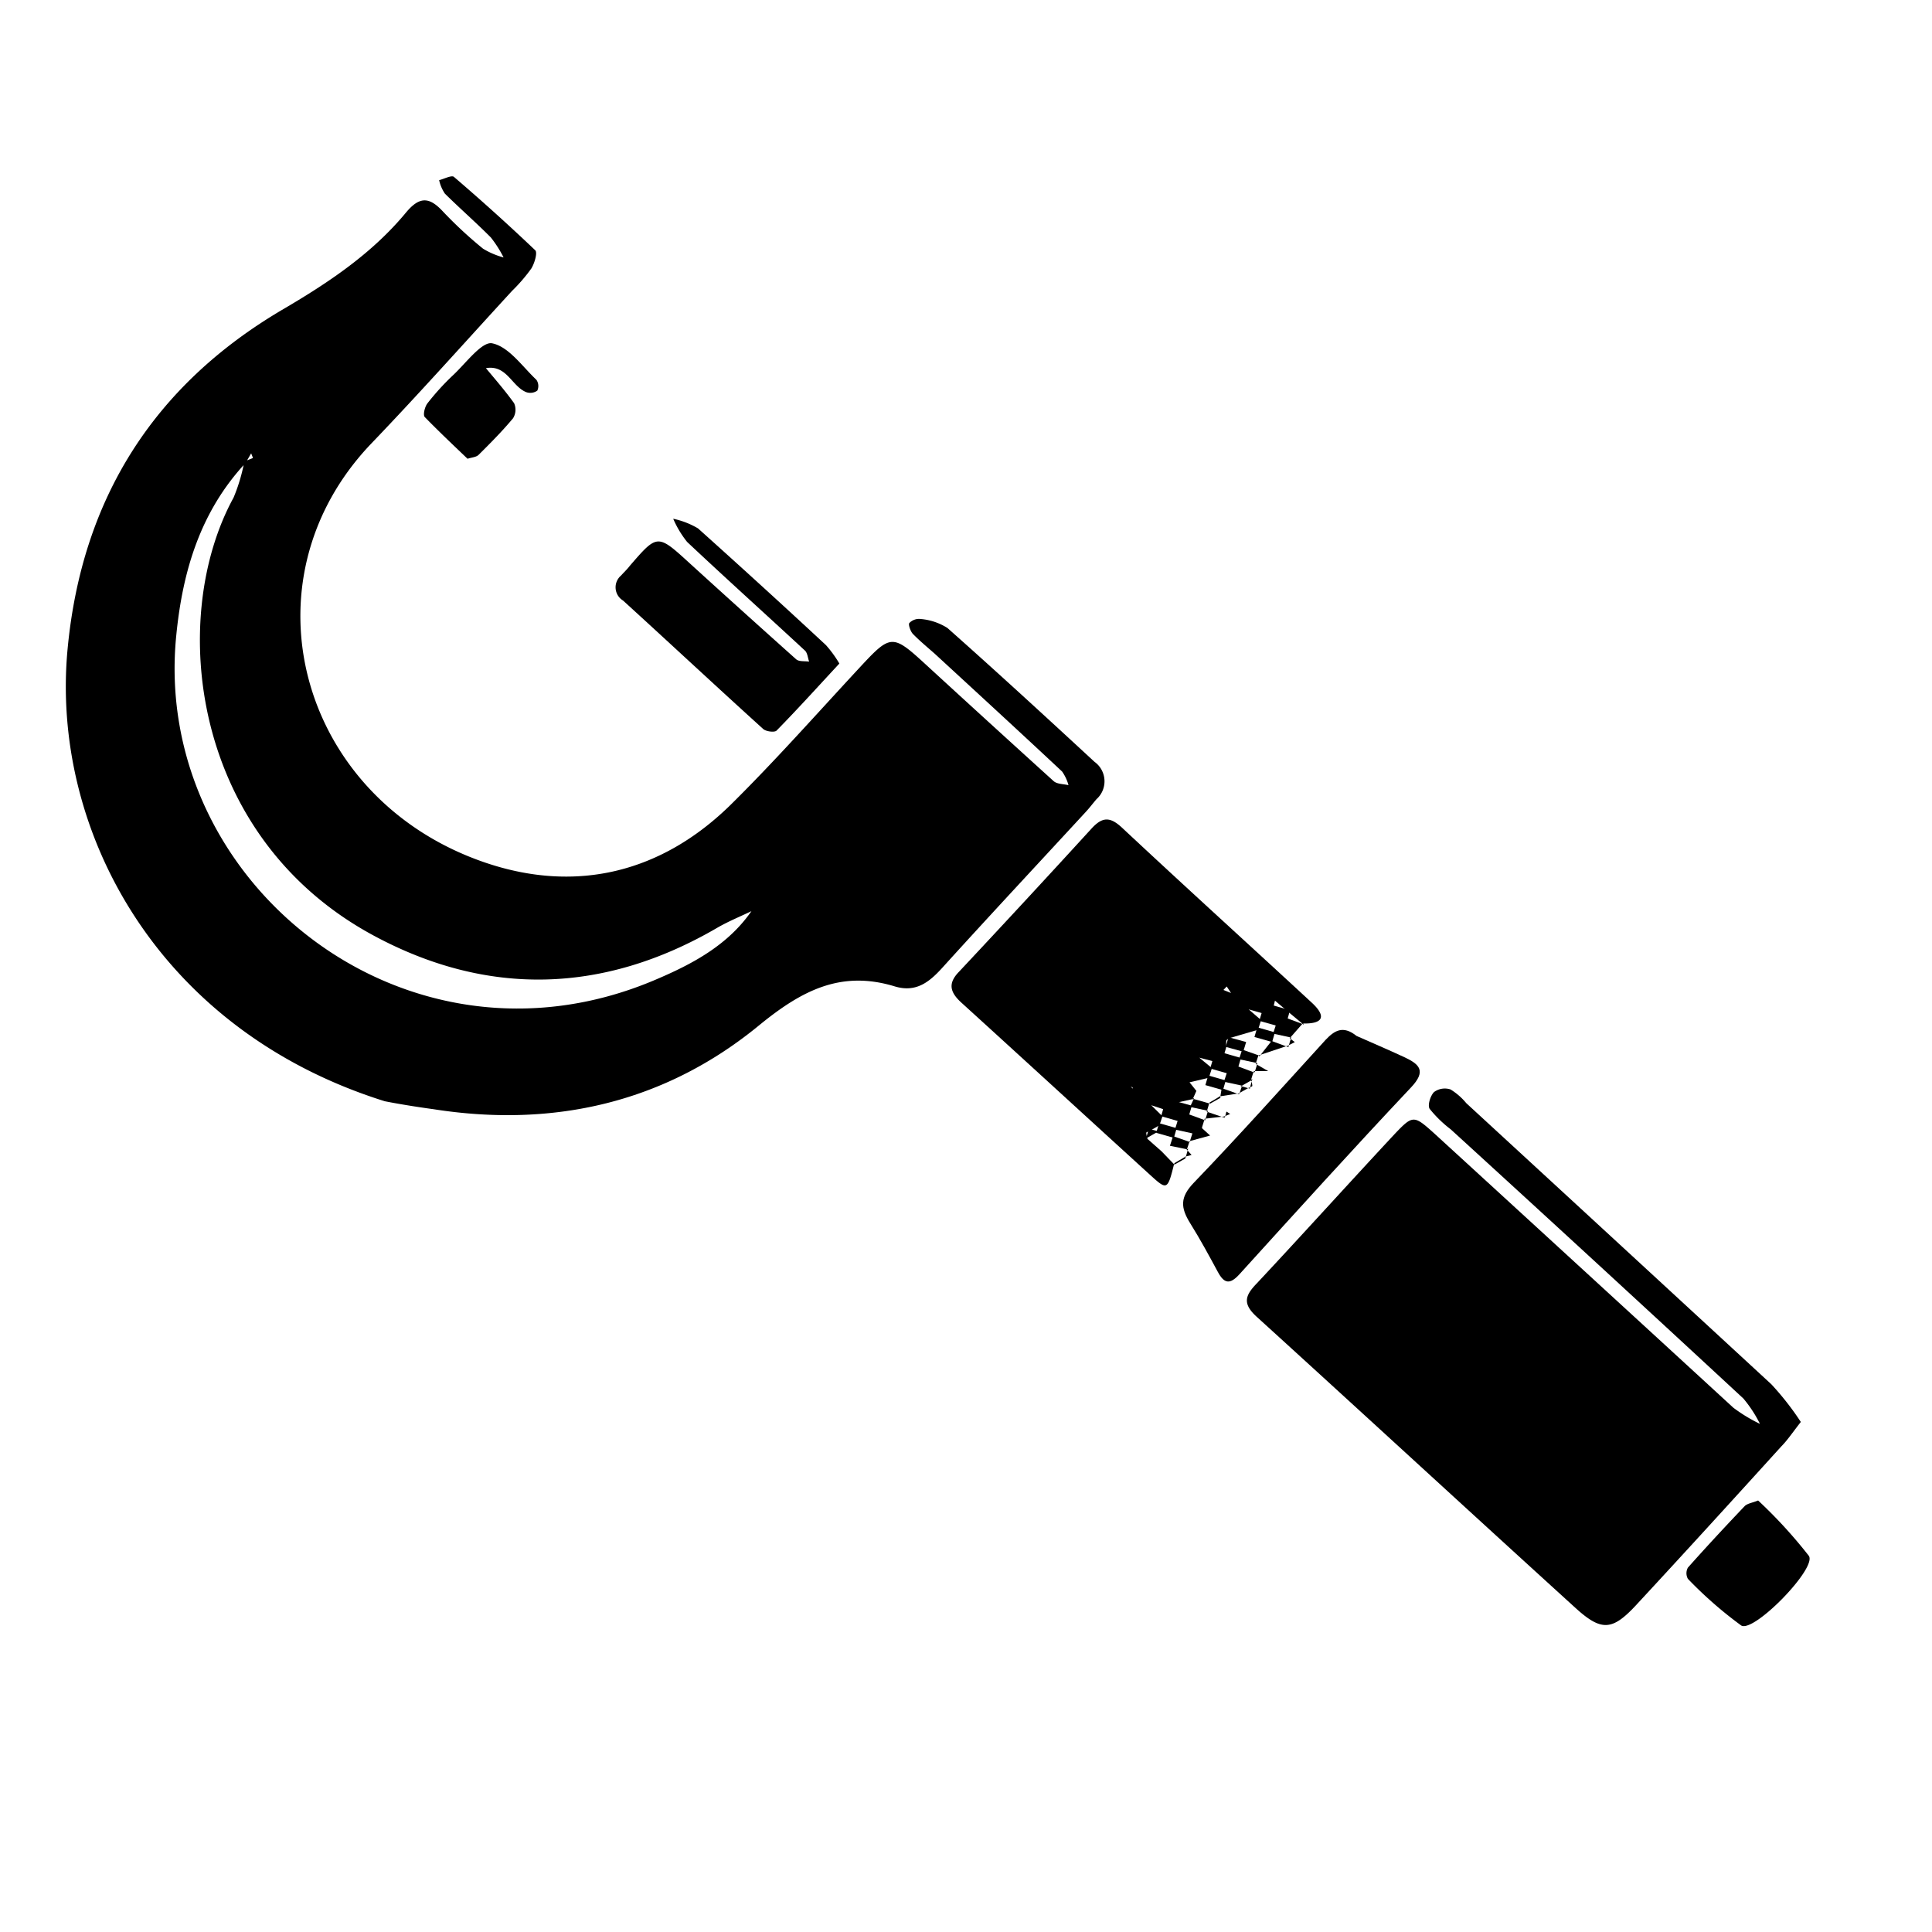 <svg id="Layer_1" data-name="Layer 1" xmlns="http://www.w3.org/2000/svg" viewBox="0 0 200 200"><g id="ZqjVH7"><path d="M39.83,114C16.22,106.6,5.22,85.8,7,67.15,8.47,51.63,15.93,39.85,29.33,32c4.72-2.77,9.19-5.76,12.7-10,1.4-1.68,2.41-1.63,3.81-.12A43.52,43.52,0,0,0,50,25.74a8,8,0,0,0,2.13.91,12.15,12.15,0,0,0-1.32-2.07c-1.54-1.55-3.2-3-4.75-4.53a4,4,0,0,1-.6-1.4c.52-.13,1.29-.54,1.53-.34,2.87,2.46,5.69,5,8.42,7.6.25.25-.08,1.36-.41,1.89a17.43,17.43,0,0,1-2,2.32c-4.84,5.27-9.6,10.62-14.55,15.78C24.77,60.19,31,82.8,50.3,89.32c9.43,3.18,18.29,1,25.49-6.16,4.46-4.42,8.63-9.12,12.9-13.73,3.61-3.9,3.59-3.91,7.43-.38q6.45,5.92,12.95,11.81c.36.32,1,.29,1.54.42a4.59,4.59,0,0,0-.66-1.41c-4.37-4.09-8.78-8.14-13.19-12.2C96,67,95.2,66.34,94.49,65.61c-.25-.27-.49-1-.35-1.12a1.4,1.4,0,0,1,1.18-.41,6.12,6.12,0,0,1,2.76.93c5.13,4.55,10.19,9.2,15.23,13.86a2.48,2.48,0,0,1,.2,3.86c-.38.44-.73.91-1.13,1.34-4.95,5.37-9.94,10.71-14.84,16.12-1.37,1.51-2.74,2.58-4.92,1.92-5.55-1.69-9.59.4-14,4-9.72,8-21.25,10.68-33.77,8.71C43,114.57,41.09,114.25,39.83,114ZM79.23,92.8c-.42.48-.83,1-1.25,1.43-1.25.61-2.56,1.13-3.76,1.83-11.7,6.81-23.73,7.15-35.52.8C19.76,86.67,17.34,64,24.18,51.51a18.2,18.2,0,0,0,1.11-3.74l.9-.36L26,46.93l-.58,1c-4.65,5-6.51,11.13-7.17,17.82C15.67,91.27,42,112.4,67.81,101.44c3.87-1.64,7.64-3.63,10.11-7.31l1.28-1.41.23-.11Z"/><path d="M186.42,147.2c-.9,1.15-1.38,1.88-2,2.51-5,5.51-10,11-15.08,16.48-2.44,2.62-3.57,2.7-6.25.26-11-10-22-20.14-33-30.14-1.48-1.35-1.21-2.19,0-3.44,4.79-5.12,9.48-10.32,14.26-15.45,1.9-2,2-2,4.09-.12q15.51,14.2,31,28.43a16.51,16.51,0,0,0,2.75,1.67,13.12,13.12,0,0,0-1.72-2.63q-15.11-14-30.29-27.86a12.53,12.53,0,0,1-2.18-2.12c-.24-.36.07-1.36.45-1.74a1.88,1.88,0,0,1,1.71-.27,6.56,6.56,0,0,1,1.63,1.42q15.8,14.54,31.57,29.09A29.19,29.19,0,0,1,186.42,147.2Z"/><path d="M121.56,120.42c-.67,2.71-.74,2.8-2.31,1.38-6.59-6-13.12-12-19.72-18-1.19-1.08-1.43-2-.25-3.21q6.89-7.35,13.68-14.78c1.14-1.26,1.94-1.3,3.21-.11,6.5,6.08,13.1,12.06,19.64,18.11,1.54,1.43,1.14,2.19-.93,2.14l.08.13-1.61-1.34-1.49-1.26-.29-.66.46.57-.21.87-1.08.65-1.89-.54L127.57,103l-.58-.88-.34.36,1.07.43,1.28,1.35,1.55,1.34-.32,1-3,.88c-.1.08-.27.16-.28.25a2.76,2.76,0,0,0,0,.64c-.08.28-.16.57-.25.85l-1.09.65-1.92-.5L122.43,108l-.47-.51.62.43,1.29,1.34,1.59,1.31-.32,1-2,.47.71.89-.4.9.15-.08-2,.44-1.1.66-1.69-.56-1.46-1.32a1.44,1.44,0,0,0-.1-.37c0-.06-.13-.07-.2-.11l.45.4,1.46,1.31,1.38,1.36-.32.93-1,.58c-.13.07-.36.13-.36.2a2.83,2.83,0,0,0,.13.63l1.46,1.29,1.38,1.43Z"/><path d="M140.43,107.24c1.48.66,3.23,1.4,4.95,2.2,1.56.73,2.31,1.42.68,3.14-6,6.36-11.88,12.86-17.77,19.35-1,1.09-1.58.93-2.23-.28-.9-1.67-1.81-3.35-2.84-5s-1.07-2.72.36-4.21c4.65-4.84,9.13-9.84,13.65-14.8C138.11,106.72,139,106.09,140.43,107.24Z"/><path d="M86.89,68.69c-2.31,2.49-4.36,4.76-6.5,6.94-.2.21-1.1.1-1.39-.17-4.86-4.4-9.66-8.88-14.5-13.29a1.6,1.6,0,0,1-.2-2.6c.29-.33.61-.62.9-1,2.87-3.32,2.86-3.31,6.22-.24q5.49,5,11,9.92c.29.26.89.17,1.34.24-.14-.39-.17-.9-.43-1.14-4.06-3.76-8.17-7.46-12.2-11.25a10.4,10.4,0,0,1-1.44-2.4,8.53,8.53,0,0,1,2.57,1c4.46,4,8.85,8,13.24,12.08A12.14,12.14,0,0,1,86.89,68.69Z"/><path d="M182,155.33a49.58,49.58,0,0,1,5.25,5.73c.87,1.27-5.7,8-7,7.21a41.88,41.88,0,0,1-5.52-4.83,1.2,1.2,0,0,1,0-1.16c1.93-2.17,3.9-4.29,5.9-6.39C180.94,155.62,181.41,155.57,182,155.33Z"/><path d="M48.4,47.49c-1.55-1.48-3-2.85-4.43-4.32-.2-.22,0-1.07.29-1.43a25.69,25.69,0,0,1,2.63-2.89c1.33-1.24,3-3.53,4.06-3.31,1.72.35,3.11,2.39,4.58,3.78a1.13,1.13,0,0,1,.09,1.12,1.26,1.26,0,0,1-1.16.15c-1.5-.62-2-2.85-4.16-2.48,1,1.2,2,2.35,2.92,3.63a1.67,1.67,0,0,1-.11,1.56c-1.11,1.33-2.34,2.57-3.57,3.79C49.29,47.33,48.83,47.35,48.4,47.49Z"/><path d="M124.4,116.76l.87.79-2.12.58,0,.09.3-.93-.16.08,1.24-.7Z"/><path d="M124.71,115.81c-.1.31-.2.63-.31,1l.18-.09-1.24.7.16-.08-1.87-.41c.1-.31.19-.63.29-.94l1.08-.66,1.78.65Z"/><path d="M134.88,105.92l-1.37,1.56.16-.07-1.88-.41.3-.93,1.07-.69,1.8.67Z"/><path d="M129.79,110.86l-.28.92.13,0-1.22.69.17-.08-1.89-.41c.1-.31.2-.62.31-.94l1.06-.68,1.79.67Z"/><path d="M133.31,108.25l-3,1,.06.11,1.26-1.6,1.77.65Z"/><path d="M123.15,118.13l-.3.9L123,119l-1.89-.39c.11-.33.22-.66.32-1l1.77.62Z"/><path d="M130.29,109.2l-.31.94.17-.09-1.89-.4.33-1,1.76.62Z"/><path d="M130,110.14l1.28.74-1.47,0,.07.13c.09-.31.19-.63.29-.94Z"/><path d="M126.7,115.58l-2,.23.07.12.28-.94-.14.09,1.87.63Z"/><path d="M128.23,113.19l-2,.31.08.14c.05-.33.1-.66.16-1l1.77.63Z"/><path d="M125.2,114.14c-.09.31-.19.62-.28.94l.14-.09-1.87-.4.43-.93-.15.08,1.8.51Z"/><path d="M126.27,113.5c-.35.22-.71.43-1.07.64l.07.11,1.08-.61Z"/><path d="M126.79,115.71l.17-.64.39.25-.65.26Z"/><path d="M129.28,112.6l-1.05.59.05.09c.1-.31.21-.62.31-.93l-.17.08,1,.27Z"/><path d="M133.51,107.48l.53.4-.73.37.07.11.29-1Z"/><path d="M122.85,119l.5.56-.71.19.08.14.28-1Z"/><path d="M122.64,119.78l-1.08.64.07.11,1.09-.61Z"/><path d="M129.51,111.78a2.36,2.36,0,0,1,.13.63c0,.07-.23.13-.36.19l.09.1.27-1Z"/><path d="M120.07,119.18l1.25-.71Z"/><path d="M121.81,116.79l-.29,1-1.83-.52.3-1Z"/><path d="M118.64,117.85c.09-.32.18-.65.28-1l1,.27Z"/><path d="M126.89,111.85l-.29,1-1.82-.52.29-1Z"/><path d="M123.7,112.91l1.26-.71Z"/><path d="M129,107.87l-.3,1-1.82-.5c.1-.33.2-.66.29-1Z"/><path d="M131.69,107.87l-1.83-.52.29-1,1.83.52C131.88,107.23,131.78,107.55,131.69,107.87Z"/><path d="M130.05,107.26l-1.27.71Z"/><path d="M133.26,105.58l-1.08.61-1.82-.51.3-1,1.07-.62,1.81.52C133.44,104.94,133.35,105.26,133.26,105.58Z"/><path d="M128.17,110.51l-1.08.62-1.81-.52c.09-.32.19-.64.29-1l1.08-.61,1.81.52Z"/><path d="M123.09,115.45l-1.08.62-1.81-.52c.09-.32.19-.64.28-1l1.09-.59,1.81.5C123.28,114.81,123.19,115.13,123.09,115.45Z"/></g></svg>